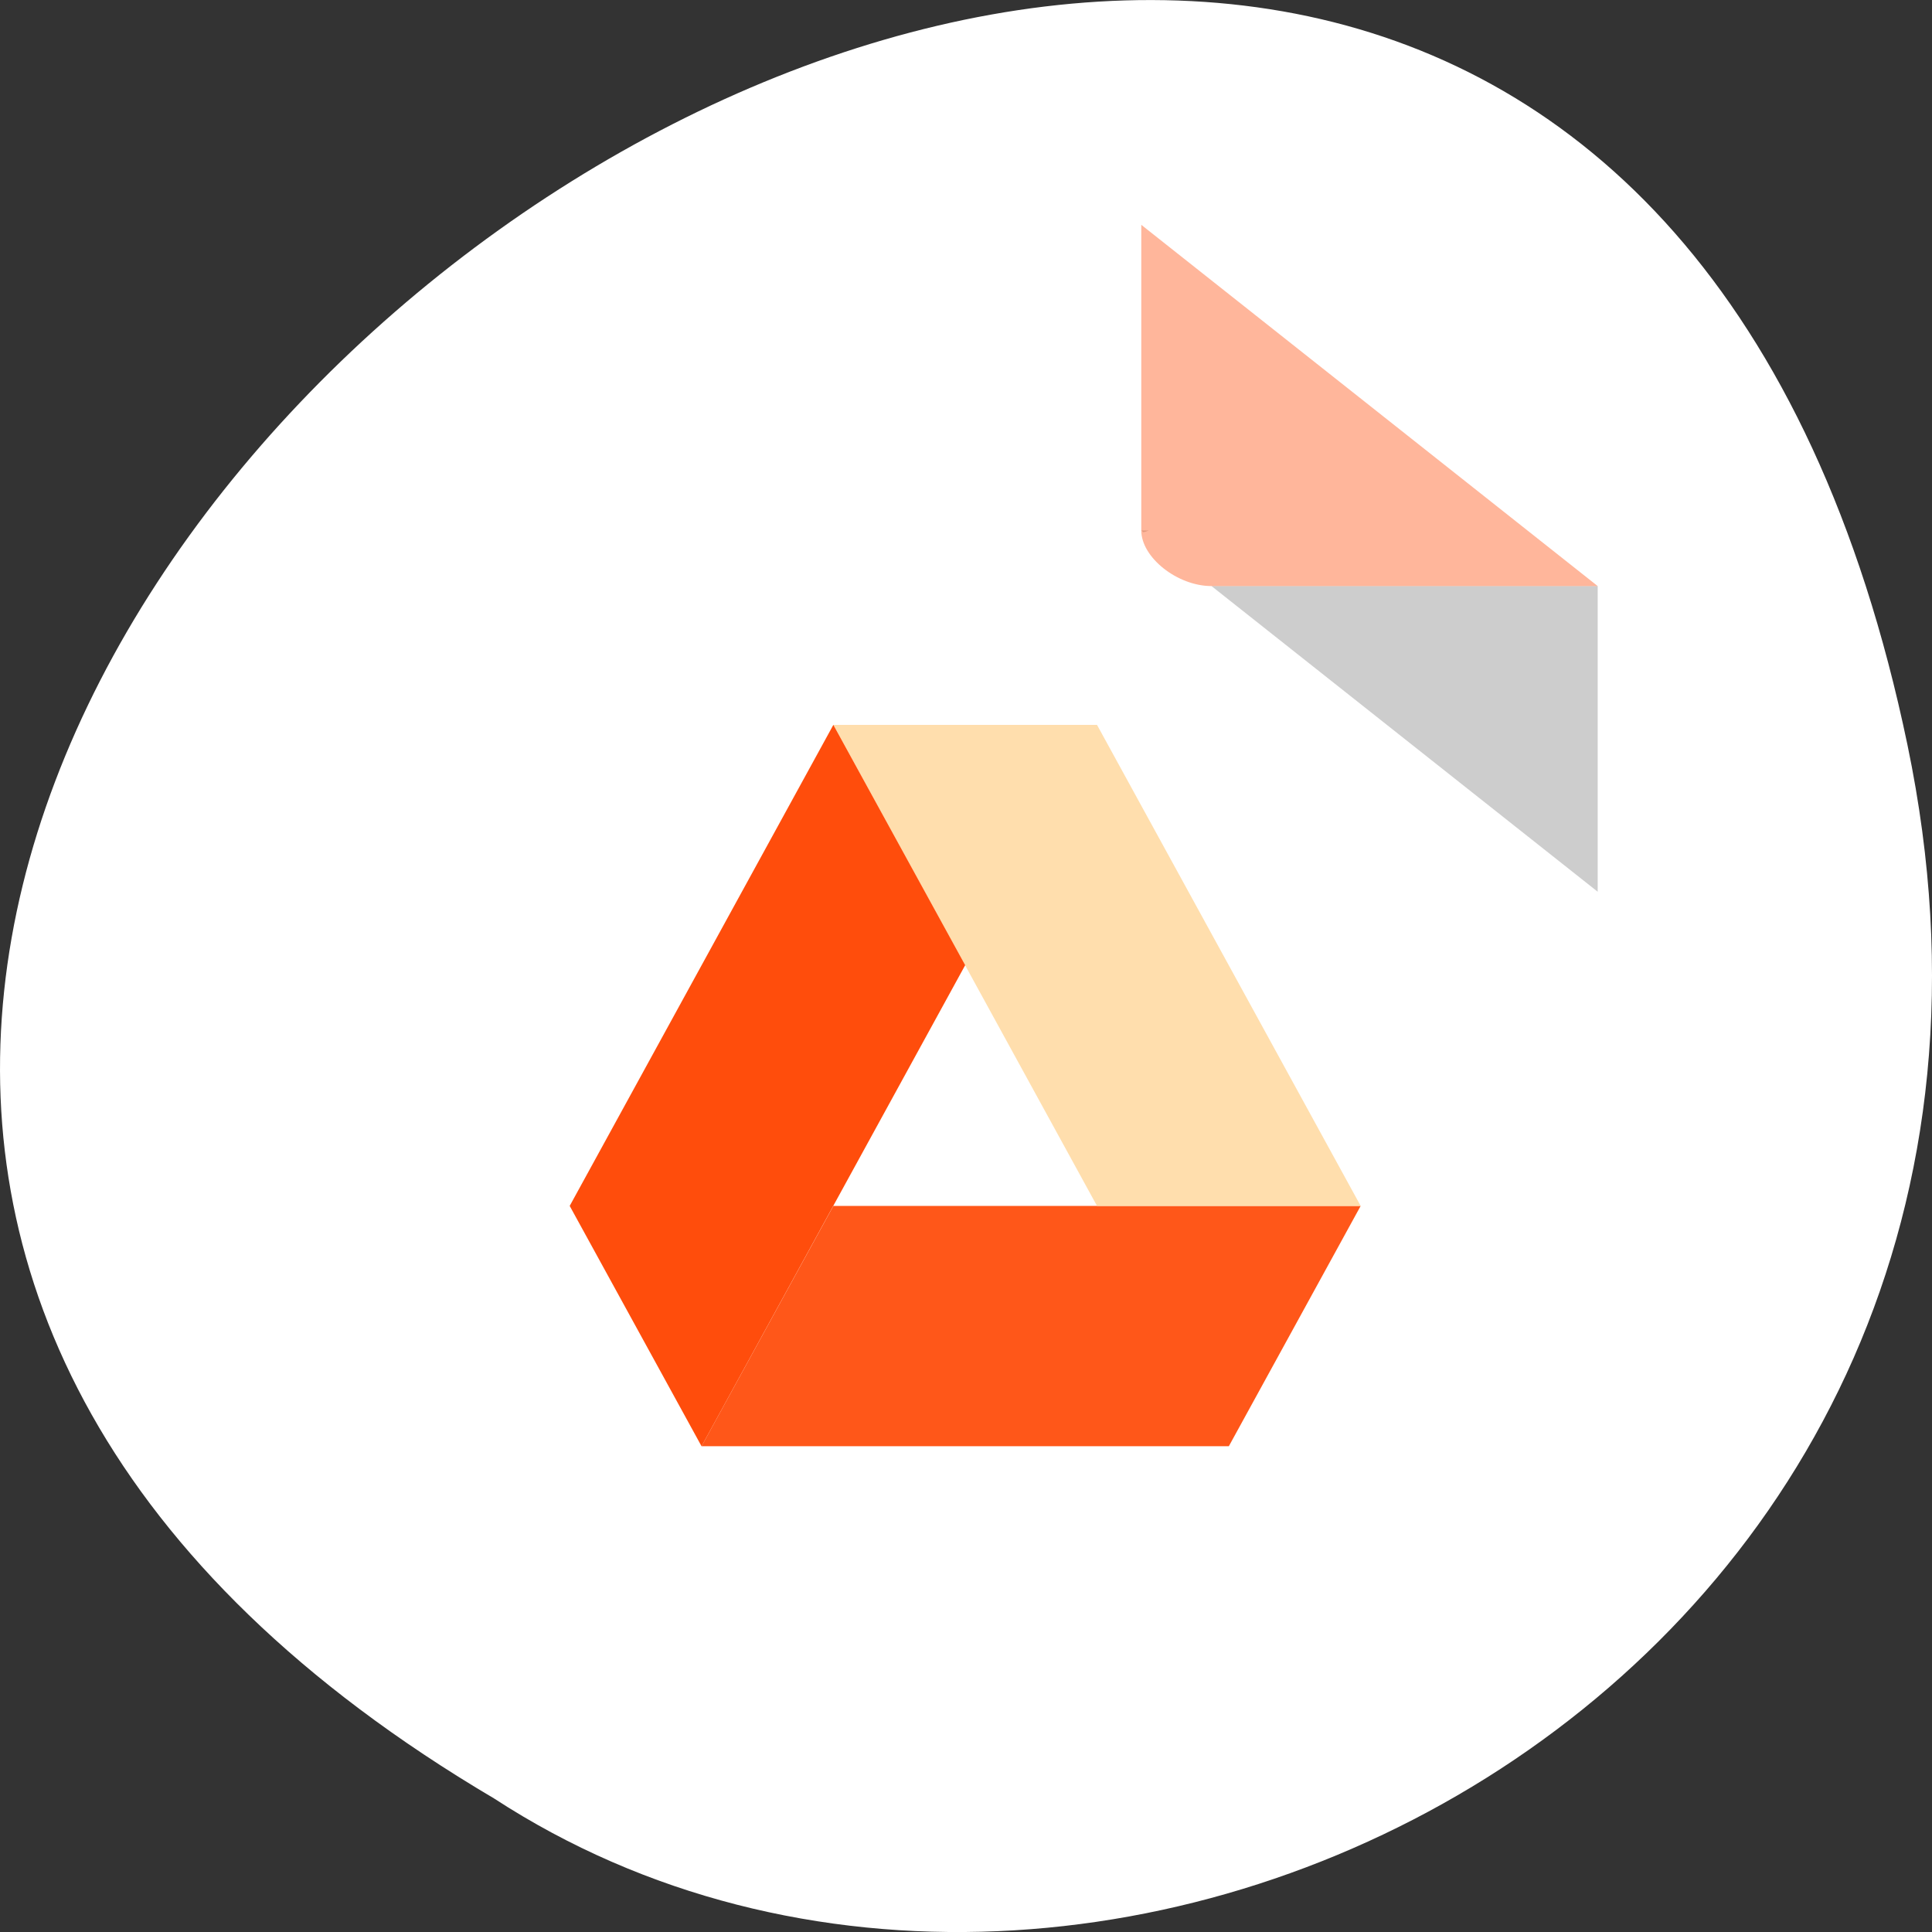 <svg xmlns="http://www.w3.org/2000/svg" viewBox="0 0 256 256"><rect x="0" y="0" width="256" height="256" fill="#333333" stroke="none"/><defs><clipPath><rect y="56" x="-202" width="84" rx="10" height="88" style="fill:none;stroke:#646464;display:block;color:#000"/></clipPath><clipPath><rect y="56" x="-202" width="84" rx="10" height="88" style="fill:none;stroke:#545454;display:block;color:#000"/></clipPath><clipPath><rect y="56" x="-202" width="84" rx="10" height="88" style="fill:none;stroke:#424242;display:block;color:#000"/></clipPath><clipPath><rect y="56" x="-202" width="84" rx="10" height="88" style="fill:none;stroke:#000;display:block;color:#000"/></clipPath><clipPath><rect y="56" x="-202" width="84" rx="10" height="88" style="fill:none;stroke:#000;display:block;color:#000"/></clipPath><clipPath><rect y="56" x="-202" width="84" rx="10" height="88" style="fill:none;stroke:#000;display:block;color:#000"/></clipPath></defs><g transform="translate(0 -796.36)" style="fill:#fff"><path d="m 252.75 895.07 c -49.981 -239.91 -393.86 17.642 -187.29 139.59 80.25 52.27 213 -16.2 187.29 -139.59 z" style="fill:#fff;color:#000"/><g transform="matrix(4.652 0 0 3.682 16.318 842.72)" style="fill:#000"><path d="M 29,6.5 29.062,6.562 29.219,6.5 29,6.5 Z m 2,2 11,11 0,-11 -11,0 z" style="fill:#000;fill-opacity:0.196"/><path d="m 28.68 -5.68 l 13 13 h -11 c -0.971 0 -2 -1.029 -2 -2 v -11 z" transform="translate(0.32 1.18)" style="fill:#ff4500;fill-opacity:0.392"/></g></g><switch transform="matrix(0.852 0 0 0.818 96.31 -17.267)" style="fill:#ff4500"><g transform="matrix(0.603 0 0 0.677 -117.3 23.641)" style="enable-background:new    "><path d="m 358 284.8 h -136 l -34 57.5 h 136" style="opacity:0.9"/><path d="m 358 284.8 l -68 -115.1 h -68 l 68 115.1" style="fill:#ffdead"/><path d="M 256 227.2 222 169.7 154 284.8 188 342.3" style="opacity:0.95"/></g></switch></svg>